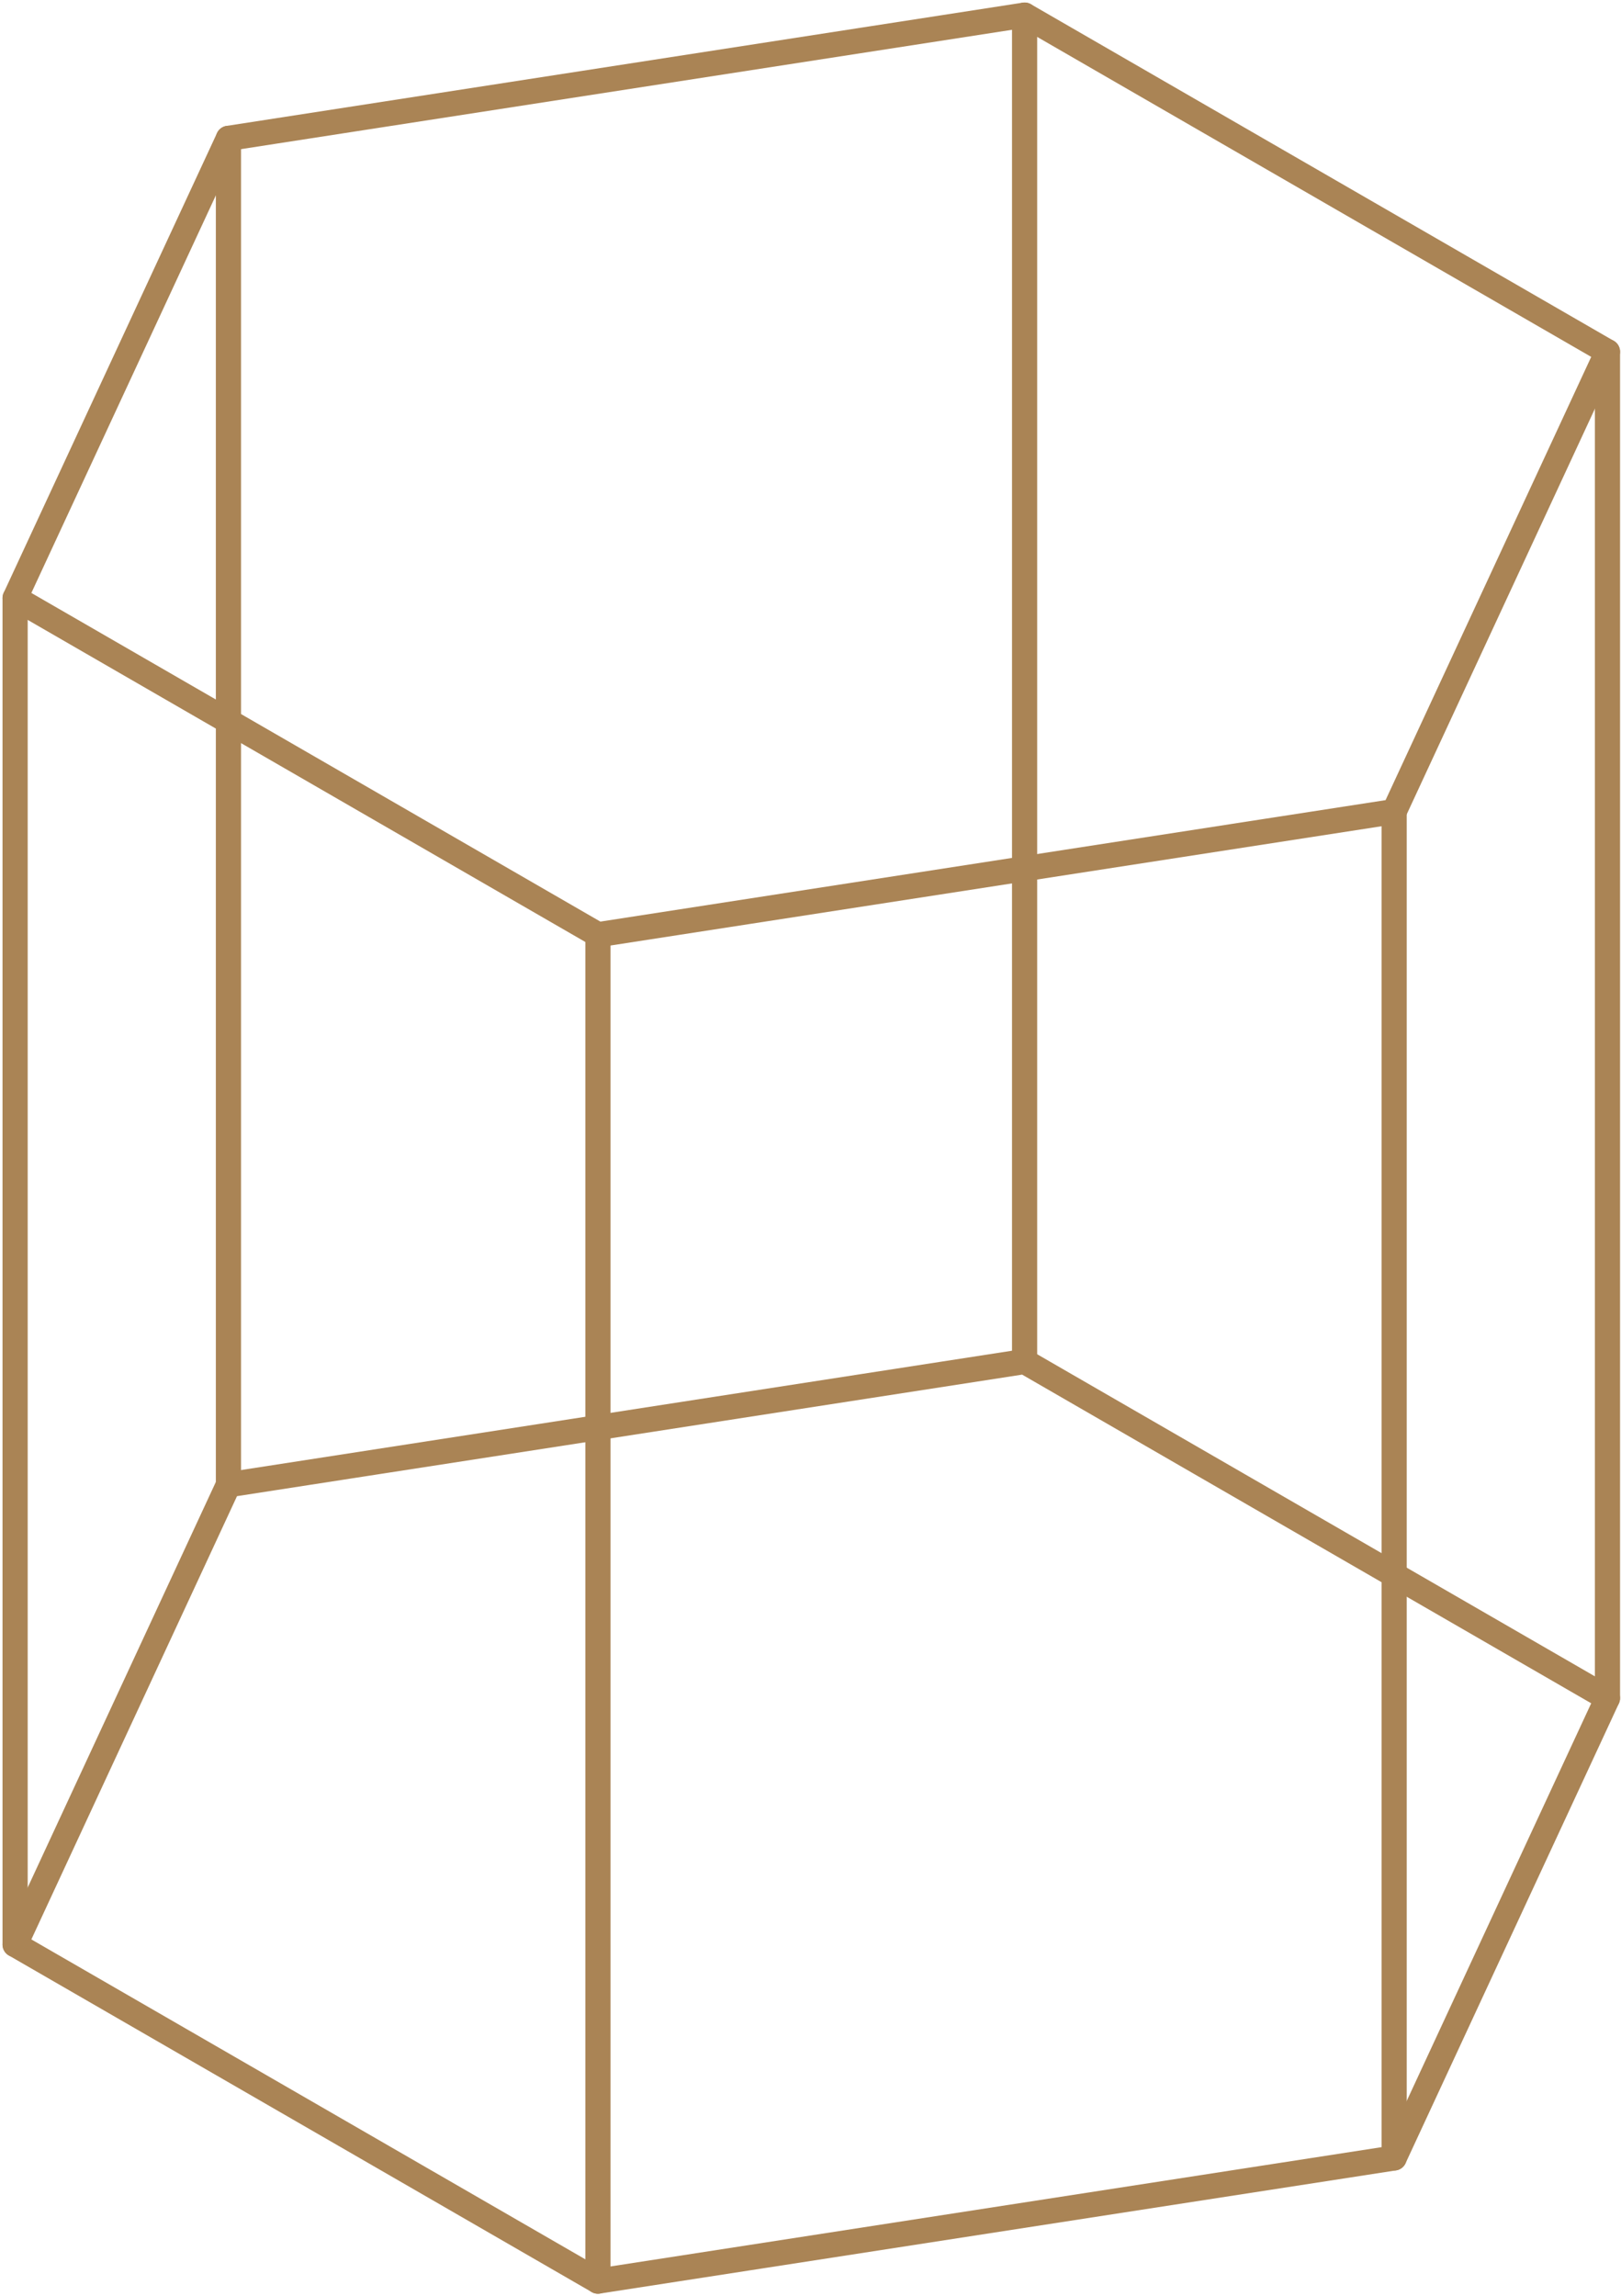 <svg width="322" height="456" viewBox="0 0 322 456" fill="none" xmlns="http://www.w3.org/2000/svg">
<path d="M319.312 337.226L203.526 270.376L45.376 294.85L3 386.162" stroke="#aa8455" stroke-width="5" stroke-miterlimit="10" stroke-linecap="round" stroke-linejoin="round"/>
<path d="M45.377 294.85V27.475" stroke="#aa8455" stroke-width="5" stroke-miterlimit="10" stroke-linecap="round" stroke-linejoin="round"/>
<path d="M203.527 270.375V3" stroke="#aa8455" stroke-width="5" stroke-miterlimit="10" stroke-linecap="round" stroke-linejoin="round"/>
<path d="M3 118.773L118.774 185.623L276.936 161.161L319.312 69.849" stroke="#aa8455" stroke-width="5" stroke-miterlimit="10" stroke-linecap="round" stroke-linejoin="round"/>
<path d="M3 118.774V386.162L118.774 452.999L276.936 428.537L319.312 337.225V69.85L203.526 3L45.376 27.474L3 118.774Z" stroke="#aa8455" stroke-width="5" stroke-miterlimit="10" stroke-linecap="round" stroke-linejoin="round"/>
<path d="M118.775 453V185.625" stroke="#aa8455" stroke-width="5" stroke-miterlimit="10" stroke-linecap="round" stroke-linejoin="round"/>
<path d="M276.937 428.536V161.161" stroke="#aa8455" stroke-width="5" stroke-miterlimit="10" stroke-linecap="round" stroke-linejoin="round"/>
</svg>
